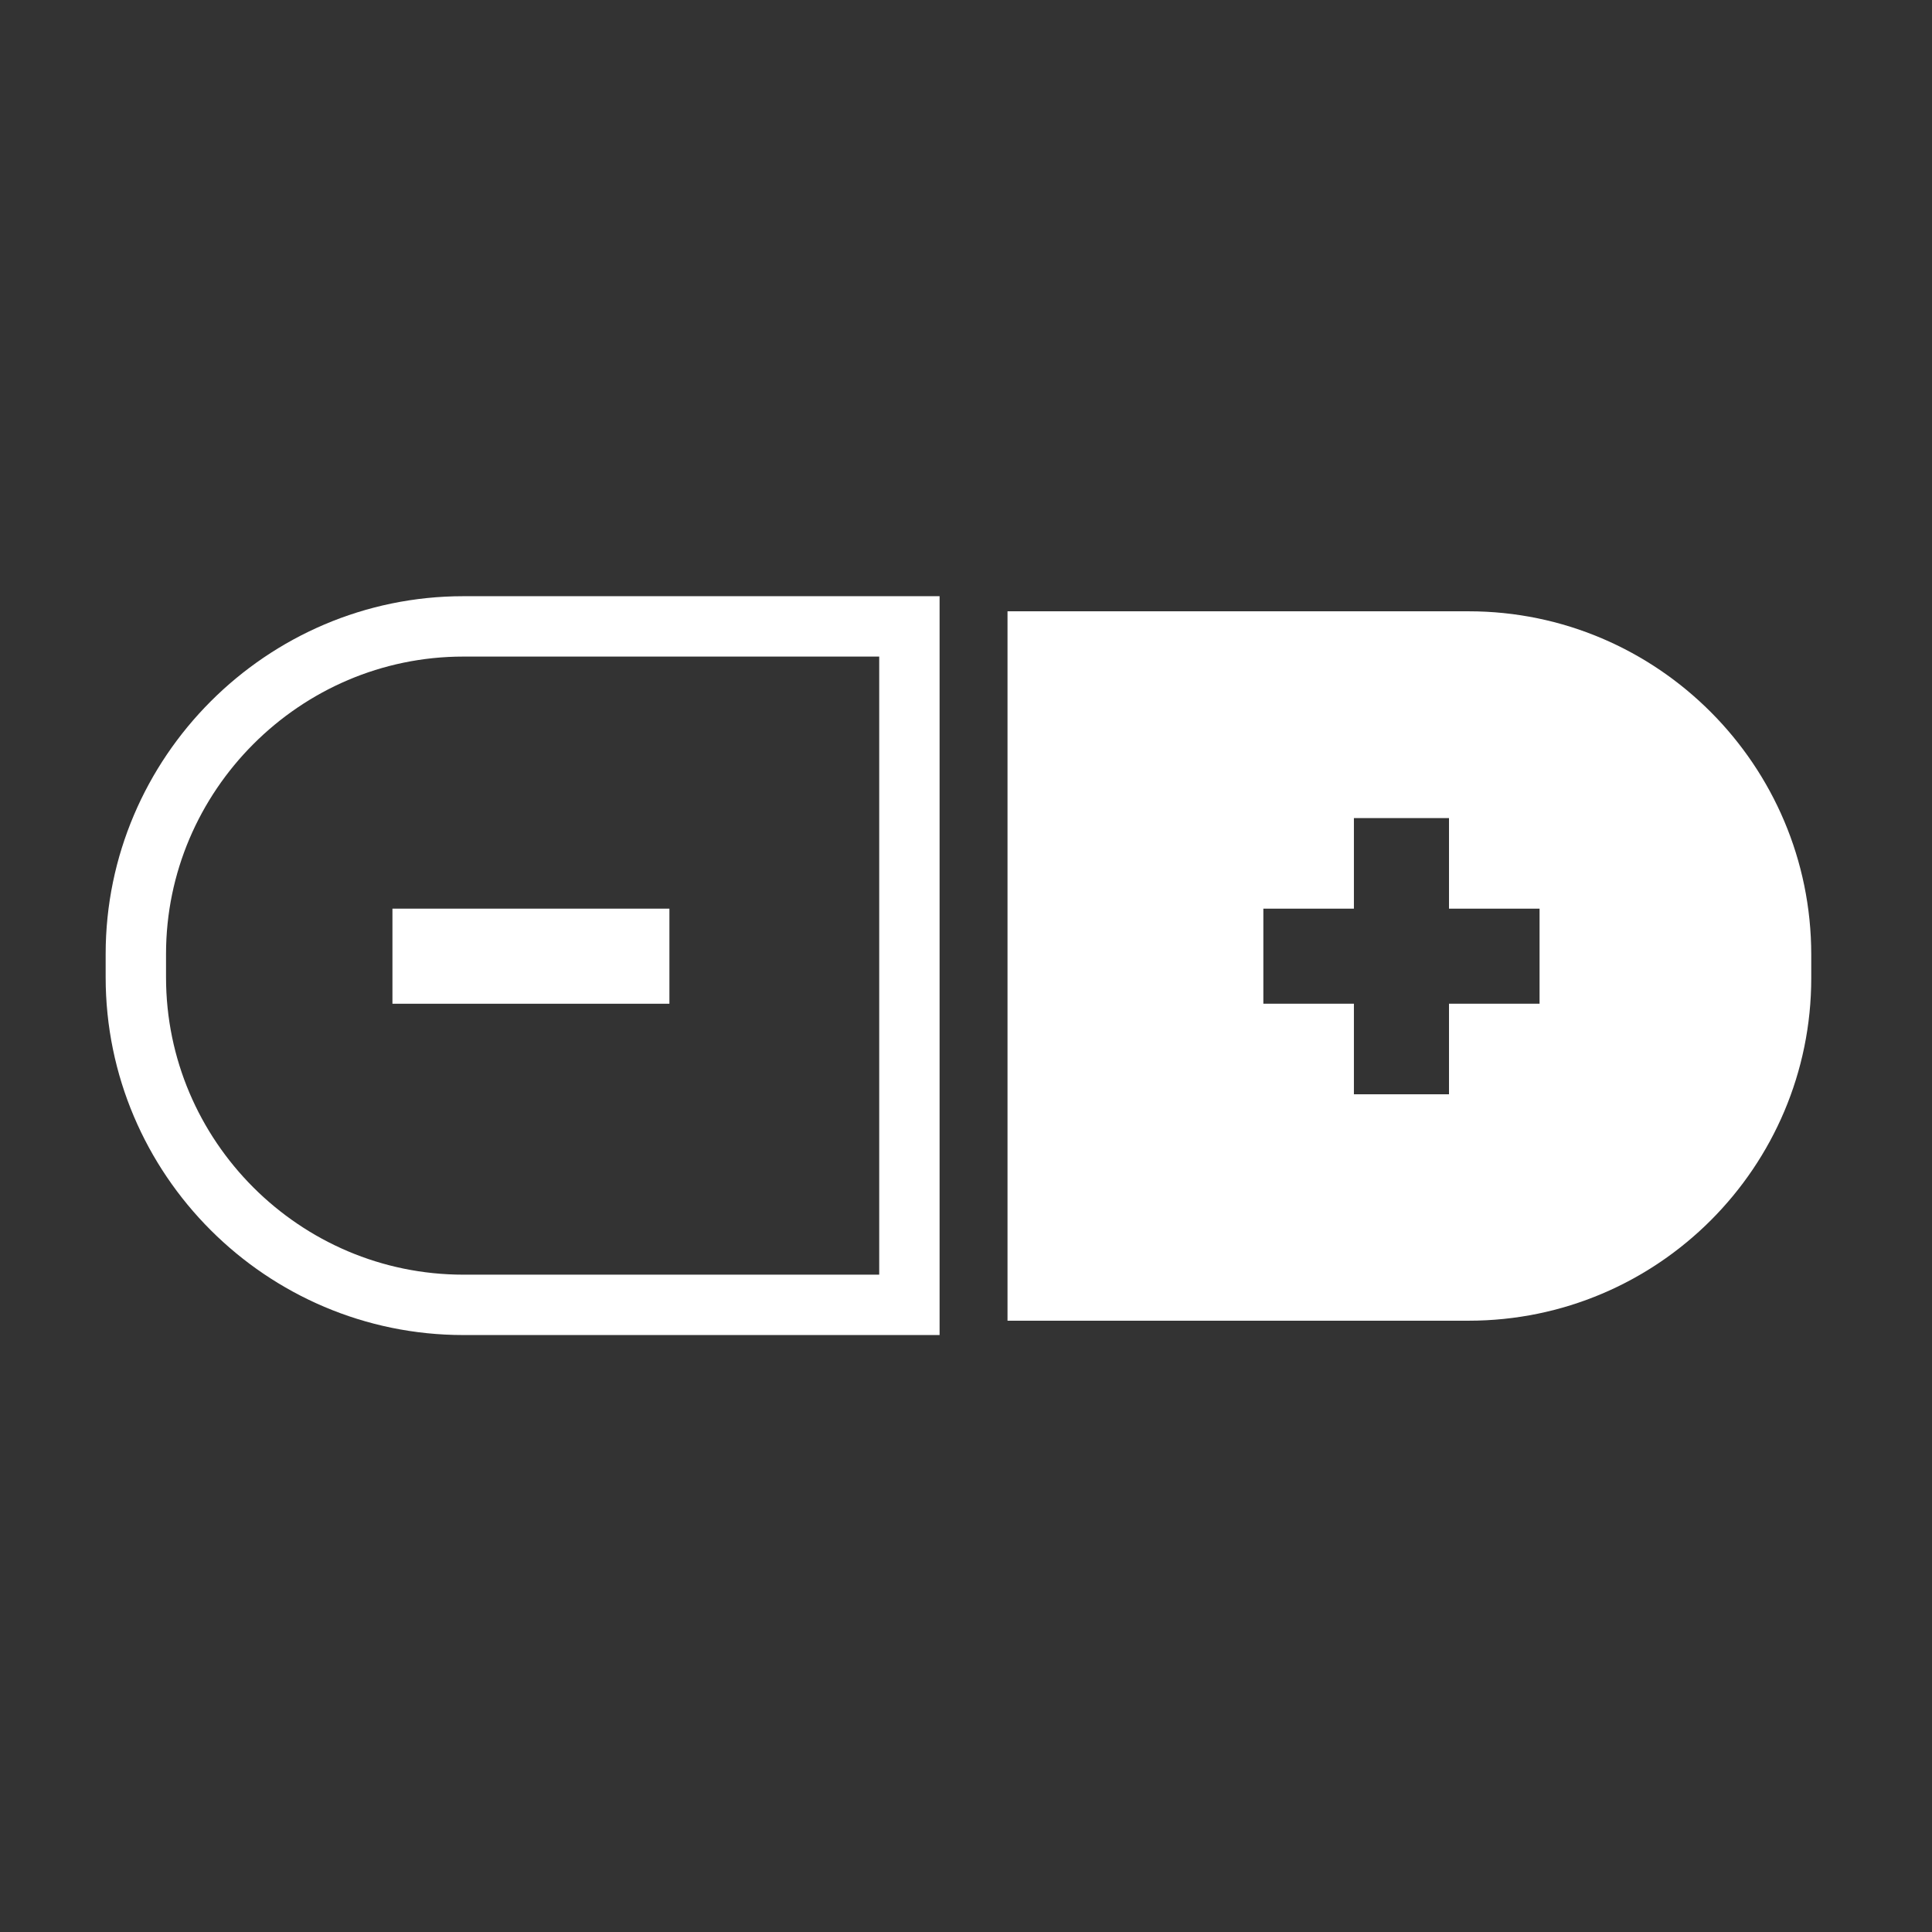 <?xml version="1.0" encoding="utf-8"?>
<svg version="1.1" xmlns="http://www.w3.org/2000/svg" xmlns:xlink="http://www.w3.org/1999/xlink" x="0px" y="0px" viewBox="0 0 256 256" style="enable-background:new 0 0 256 256;" xml:space="preserve">
<rect x="0" y="0" width="256" height="256" fill="#333333" stroke="none"/>
<style type="text/css">
	.st0{fill:none;stroke:#FFFFFF;stroke-width:8;stroke-miterlimit:10;}
	.st1{fill:#FFFFFF;}
</style>
<path class="st0" d="M61.4,83C37.5,83,18,102.6,18,126.4v3.1c0,23.9,19.5,43.4,43.4,43.4h59.1V83H61.4z"/>
<rect x="52" y="120.4" class="st1" width="36.7" height="12.6"/>
<path class="st1" d="M194.6,81h-61.1v94h61.1c25.1,0,45.4-20.4,45.4-45.4v-3.1C240,101.4,219.6,81,194.6,81z M204,133h-12v12h-12.6v-12h-12v-12.6h12v-12H192v12h12V133z"/>
</svg>